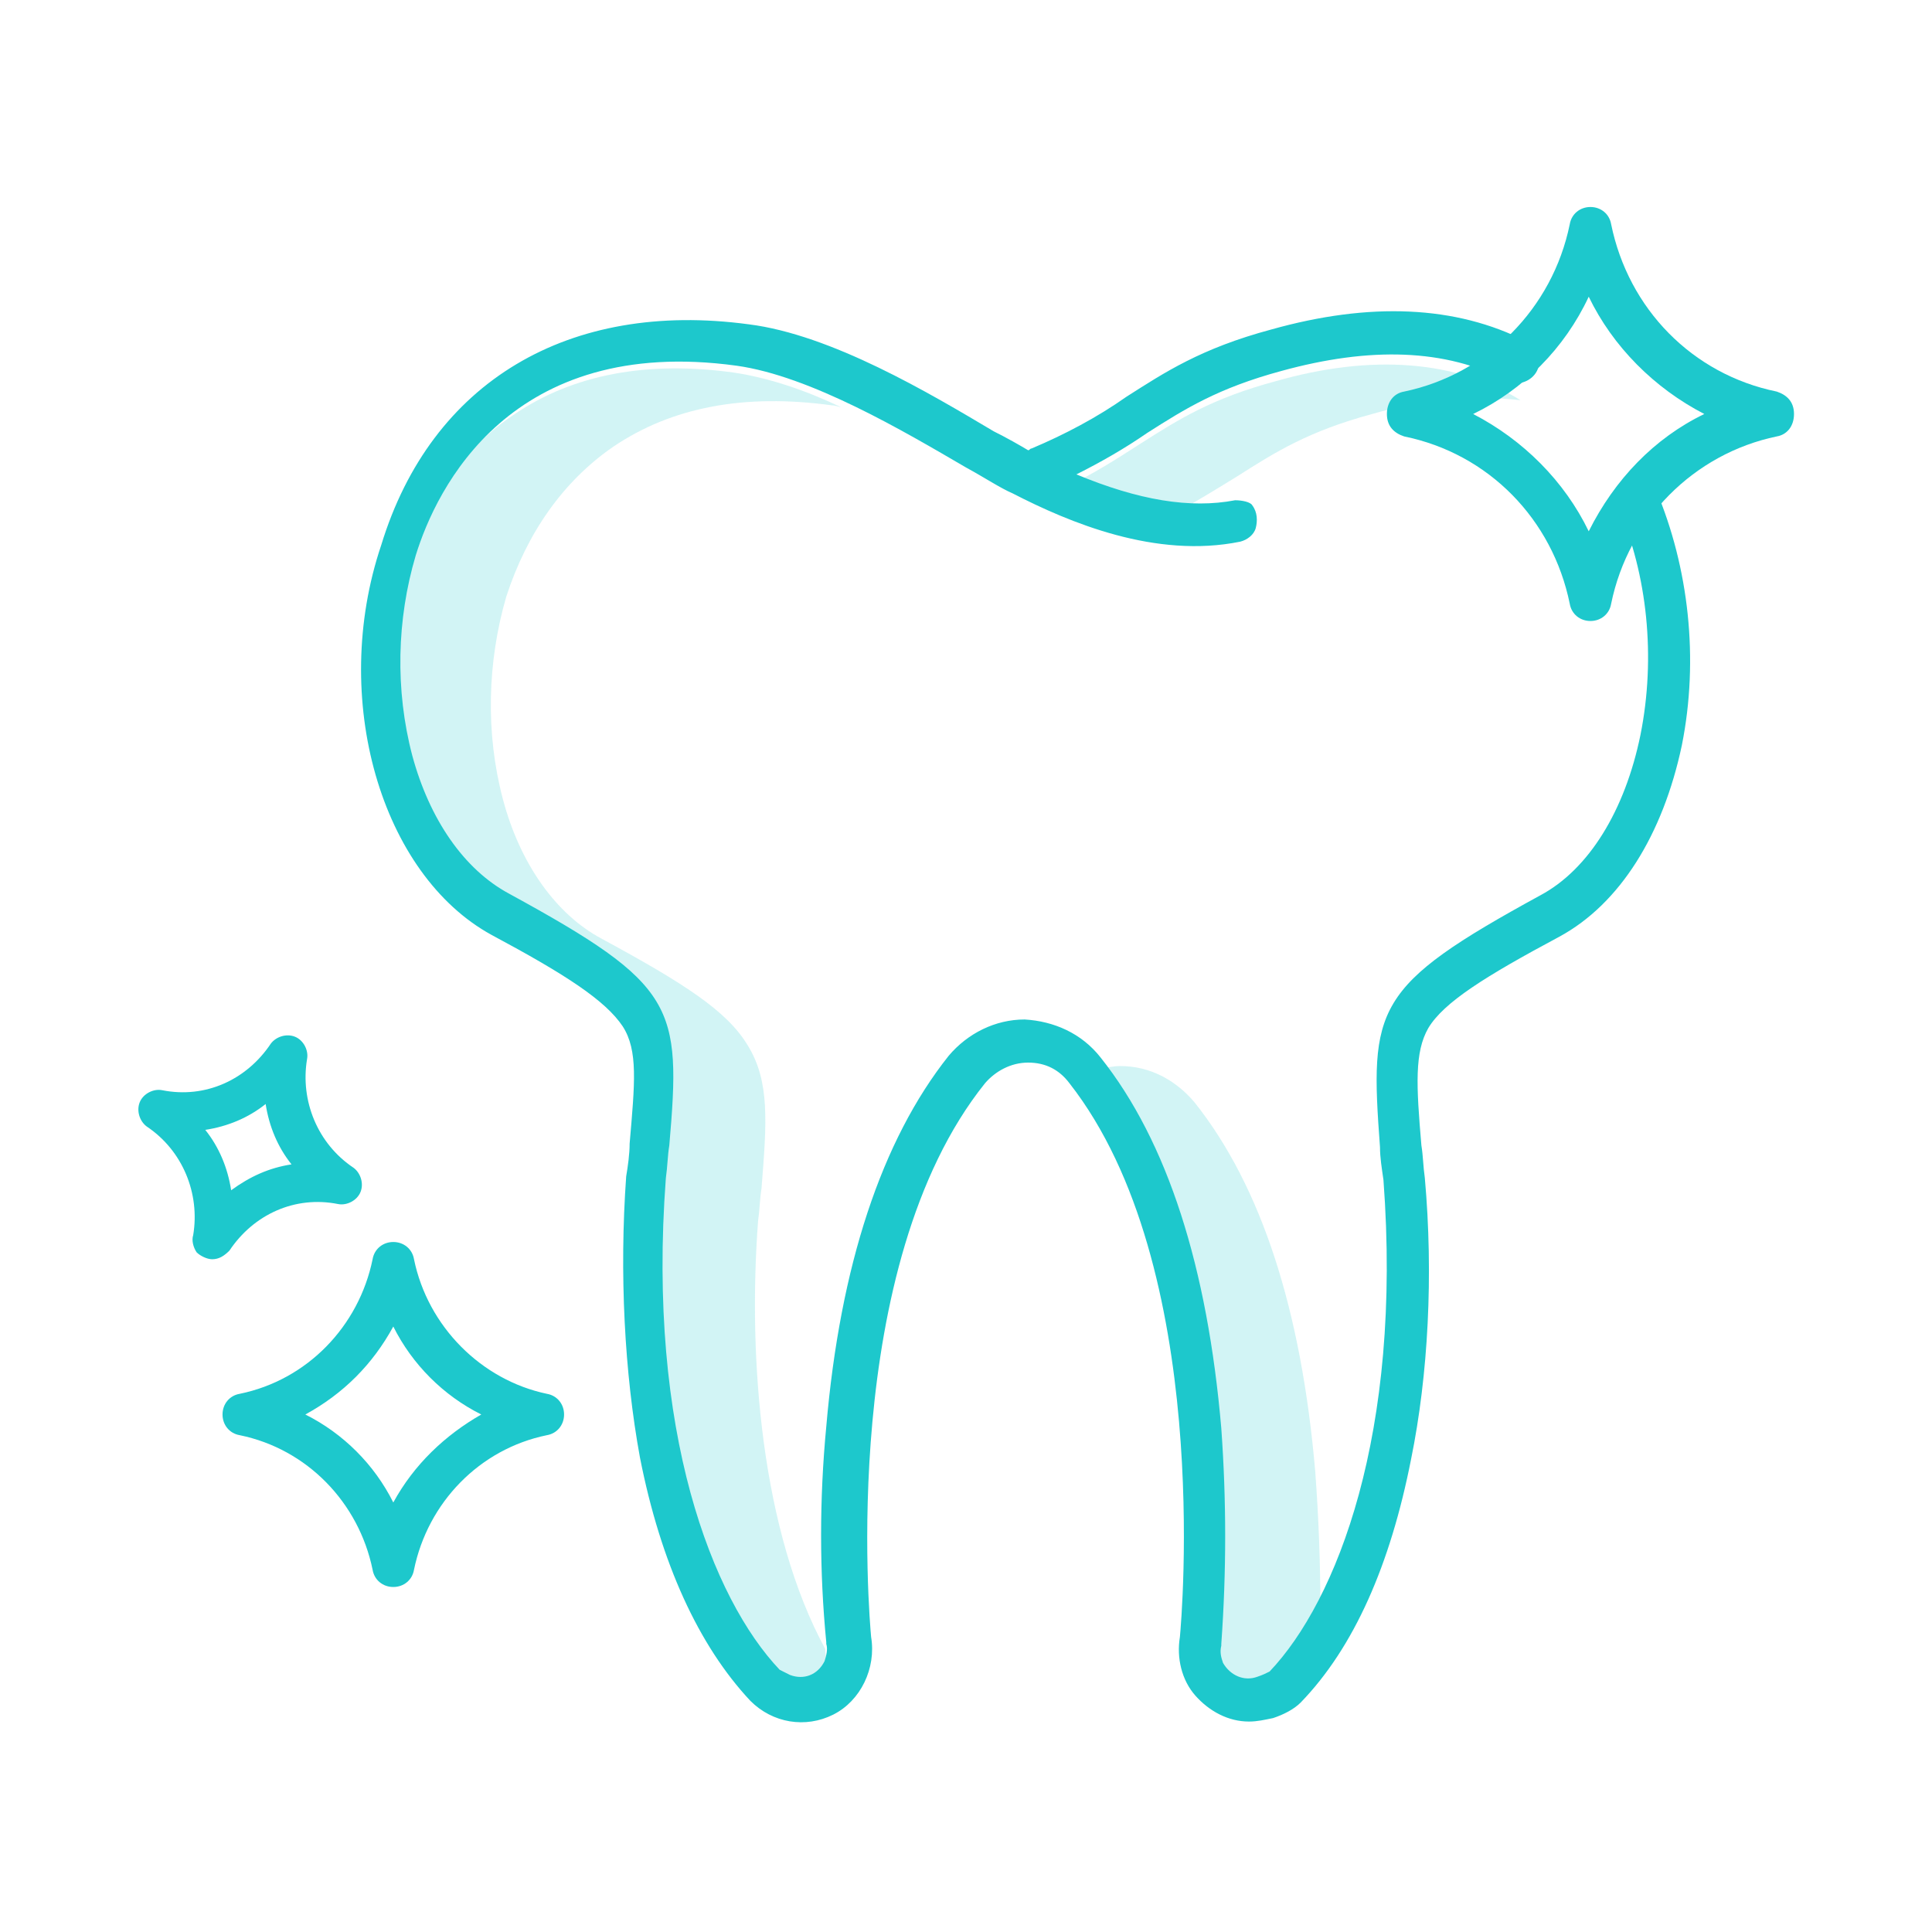<?xml version="1.0" encoding="utf-8"?>
<!-- Generator: Adobe Illustrator 23.0.1, SVG Export Plug-In . SVG Version: 6.00 Build 0)  -->
<svg version="1.1" id="Layer_1" xmlns="http://www.w3.org/2000/svg" xmlns:xlink="http://www.w3.org/1999/xlink" x="0px" y="0px"
	 viewBox="0 0 112 112" style="enable-background:new 0 0 112 112;" xml:space="preserve">
<style type="text/css">
	.st0{opacity:0.2;}
	.st1{fill:#1dc8cc;}
	.st2{fill:#1dc8cc;}
</style>
<g>
	<g id="Product-Landing---Gadget" transform="translate(-913, -2901)">
		<g id="Features" transform="translate(401, 2806)">
			<g transform="translate(420, 95)">
				<g transform="translate(92, 0)">
					<g id="Group" transform="translate(14.845, 9)" class="st0">
						<path id="Path" class="st1" d="M56.9,18.6c2.2-1.4,4.1-2.6,7.8-3.6c3.1-0.9,6-1.1,8.6-0.8c-3.7-2.3-8.6-2.7-14.2-1.1
							c-3.7,1-5.6,2.2-7.8,3.6c-1.4,0.9-2.8,1.8-4.3,2.5c2.2,1,4.2,1.5,6,1.7C54.3,20.2,55.6,19.4,56.9,18.6L56.9,18.6z"/>
						<path class="st1" d="M61.4,76.3c-0.8-9.3-3.1-16.5-7-21.4c-1.1-1.3-2.6-2.1-4.3-2.1c-0.4,0-0.9,0.1-1.3,0.2c0,0,0,0,0,0
							c3.9,4.9,6.2,12.1,7,21.4c0.4,4.1,0.4,8.3,0,12.4c0,0,0,0.1,0,0.1c-0.1,0.6,0.1,1.2,0.6,1.7c0.5,0.4,1.1,0.5,1.7,0.3
							c0.3-0.1,0.5-0.2,0.7-0.3c1.2-1.3,2.1-2.7,2.9-4.2C61.7,81.6,61.6,79,61.4,76.3L61.4,76.3z"/>
						<path class="st1" d="M33,86.8c0,0,0-0.1,0-0.2c-3.7-6.8-4.5-16.8-3.9-24.8c0.1-0.7,0.1-1.3,0.2-1.9c0.3-3.8,0.5-6.2-0.8-8.3
							c-1.2-2-3.7-3.6-8.5-6.2c-2.6-1.4-4.7-4.3-5.7-8.1c-1-3.8-0.9-7.9,0.2-11.7c1.2-3.7,3.3-6.7,6.2-8.7c3.4-2.3,7.6-3.1,12.7-2.4
							c0.2,0,0.4,0.1,0.5,0.1c-2.1-1-4.2-1.7-6.2-2c-5-0.7-9.3,0.1-12.7,2.4c-2.9,1.9-5,4.9-6.2,8.7c-1.2,3.8-1.2,7.8-0.2,11.7
							c1,3.8,3,6.6,5.7,8.1c4.8,2.6,7.3,4.2,8.5,6.2c1.3,2.1,1.1,4.4,0.8,8.3c0,0.6-0.1,1.2-0.2,1.9c-0.7,9.7,0.6,22.2,6.6,28.6
							c0.2,0.2,0.4,0.3,0.7,0.3c0.8,0.3,1.8-0.1,2.1-0.9C33.1,87.6,33.1,87.3,33,86.8C33.1,86.9,33,86.8,33,86.8L33,86.8z"/>
					</g>
					<path class="st1" d="M28.5,54.2c4.3,2.3,6.6,3.8,7.6,5.3c0.9,1.4,0.7,3.3,0.4,6.8c0,0.6-0.1,1.3-0.2,1.9
						c-0.4,5.6-0.1,11.4,0.8,16.3c1.2,6.1,3.4,10.9,6.4,14.1c1.3,1.3,3.2,1.6,4.8,0.8c1.6-0.8,2.5-2.7,2.2-4.5
						c-0.1-1.1-1.9-21.5,6.6-32.1c0.6-0.7,1.5-1.2,2.5-1.2s1.8,0.4,2.4,1.2c8.3,10.6,6.5,31,6.4,32.1c-0.2,1.2,0.1,2.5,0.9,3.4
						c0.8,0.9,1.9,1.5,3.1,1.5c0.5,0,0.9-0.1,1.4-0.2c0.6-0.2,1.2-0.5,1.6-0.9c3.1-3.2,5.2-8,6.4-14.1c1-4.9,1.3-10.7,0.8-16.3
						c-0.1-0.7-0.1-1.3-0.2-1.9c-0.3-3.5-0.4-5.4,0.4-6.8c0.9-1.5,3.3-3,7.6-5.3c3.5-1.9,6-5.9,7.1-11.1c1-5,0.4-10.3-1.5-14.8
						c-0.2-0.4-0.6-0.7-1-0.8s-0.9,0.2-1.1,0.5c-0.3,0.4-0.3,0.9-0.1,1.3c1.7,3.9,2.2,8.7,1.3,13.2c-0.9,4.4-3,7.8-5.8,9.3
						c-9.7,5.3-9.9,6.5-9.3,14.6c0,0.6,0.1,1.2,0.2,1.9c1.1,14.7-2.7,24.4-6.6,28.5c-0.2,0.1-0.4,0.2-0.7,0.3
						c-0.8,0.3-1.6-0.1-2-0.8c-0.1-0.3-0.2-0.6-0.1-1c0,0,0-0.1,0-0.1c0.3-4.2,0.3-8.3,0-12.5c-0.8-9.3-3.1-16.6-7-21.5
						c-1.1-1.4-2.7-2.1-4.4-2.2c-1.7,0-3.3,0.8-4.4,2.1c-3.9,4.9-6.3,12.2-7.1,21.5c-0.4,4.2-0.4,8.4,0,12.5c0,0,0,0.1,0,0.1
						c0.1,0.3,0,0.7-0.1,1c-0.4,0.8-1.2,1.1-2,0.8c-0.2-0.1-0.4-0.2-0.6-0.3c-3.9-4.1-7.7-13.8-6.6-28.5c0.1-0.7,0.1-1.3,0.2-1.9
						c0.7-8.1,0.4-9.3-9.3-14.6c-2.6-1.4-4.6-4.3-5.6-8c-1-3.8-0.9-7.9,0.2-11.6c1.2-3.9,5.5-12.8,18.6-11c4.3,0.6,9.7,3.8,13.3,5.9
						c1.1,0.6,2,1.2,2.7,1.5c3.3,1.7,8.3,3.8,13.2,2.8c0.4-0.1,0.8-0.4,0.9-0.8c0.1-0.4,0.1-0.9-0.2-1.3C72.5,29.1,72,29,71.6,29
						c-2.6,0.5-5.6,0-9.2-1.5c1.4-0.7,2.8-1.5,4.1-2.4c2.2-1.4,4.1-2.6,7.8-3.6c5.1-1.4,9.5-1.3,13.1,0.6c0.6,0.3,1.4,0,1.7-0.6
						c0.3-0.6,0.1-1.4-0.6-1.7c-4.1-2.1-9.1-2.3-14.8-0.7c-4.1,1.1-6.2,2.5-8.4,3.9c-1.7,1.2-3.6,2.2-5.5,3c-0.1,0-0.1,0.1-0.2,0.1
						c-0.5-0.3-1.2-0.7-2-1.1c-3.7-2.2-9.4-5.6-14.2-6.2c-10.4-1.4-18.4,3.3-21.3,12.8C19.1,40.5,22.1,50.7,28.5,54.2L28.5,54.2z"/>
					<path id="Shape" class="st2" d="M12.3,73c0.4,0,0.7-0.2,1-0.5c1.4-2.1,3.8-3.2,6.3-2.7c0.5,0.1,1.1-0.2,1.3-0.7s0-1.1-0.4-1.4
						c-2.1-1.4-3.1-3.9-2.7-6.3c0.1-0.5-0.2-1.1-0.7-1.3c-0.5-0.2-1.1,0-1.4,0.4c-1.4,2.1-3.8,3.2-6.3,2.7c-0.5-0.1-1.1,0.2-1.3,0.7
						c-0.2,0.5,0,1.1,0.4,1.4c2.1,1.4,3.1,3.9,2.7,6.3c-0.1,0.3,0,0.7,0.2,1C11.6,72.8,12,73,12.3,73L12.3,73z M15.4,64
						c0.2,1.3,0.7,2.5,1.5,3.5c-1.3,0.2-2.4,0.7-3.5,1.5c-0.2-1.3-0.7-2.5-1.5-3.5C13.2,65.3,14.4,64.8,15.4,64L15.4,64z"/>
					<path class="st2" d="M103,22.7c-4.9-1-8.6-4.8-9.6-9.7c-0.1-0.6-0.6-1-1.2-1s-1.1,0.4-1.2,1c-1,4.9-4.8,8.7-9.6,9.7
						c-0.6,0.1-1,0.6-1,1.3s0.4,1.1,1,1.3c4.9,1,8.6,4.8,9.6,9.7c0.1,0.6,0.6,1,1.2,1s1.1-0.4,1.2-1c1-4.9,4.8-8.7,9.6-9.7
						c0.6-0.1,1-0.6,1-1.3S103.6,22.9,103,22.7L103,22.7z M92.1,30.8c-1.4-2.9-3.8-5.3-6.7-6.8c2.9-1.4,5.3-3.8,6.7-6.8
						c1.4,2.9,3.8,5.3,6.7,6.8C95.9,25.4,93.6,27.8,92.1,30.8z"/>
					<path class="st2" d="M32.7,82c0-0.6-0.4-1.1-1-1.2C27.9,80,24.8,76.9,24,73c-0.1-0.6-0.6-1-1.2-1s-1.1,0.4-1.2,1
						c-0.8,3.9-3.8,7-7.7,7.8c-0.6,0.1-1,0.6-1,1.2s0.4,1.1,1,1.2c3.9,0.8,6.9,3.9,7.7,7.8c0.1,0.6,0.6,1,1.2,1s1.1-0.4,1.2-1
						c0.8-3.9,3.8-7,7.7-7.8C32.3,83.1,32.7,82.6,32.7,82L32.7,82z M22.8,87.1c-1.1-2.2-2.9-4-5.1-5.1c2.2-1.2,3.9-2.9,5.1-5.1
						c1.1,2.2,2.9,4,5.1,5.1C25.8,83.2,24,84.9,22.8,87.1L22.8,87.1z"/>
				</g>
			</g>
		</g>
	</g>
</g>
</svg>
